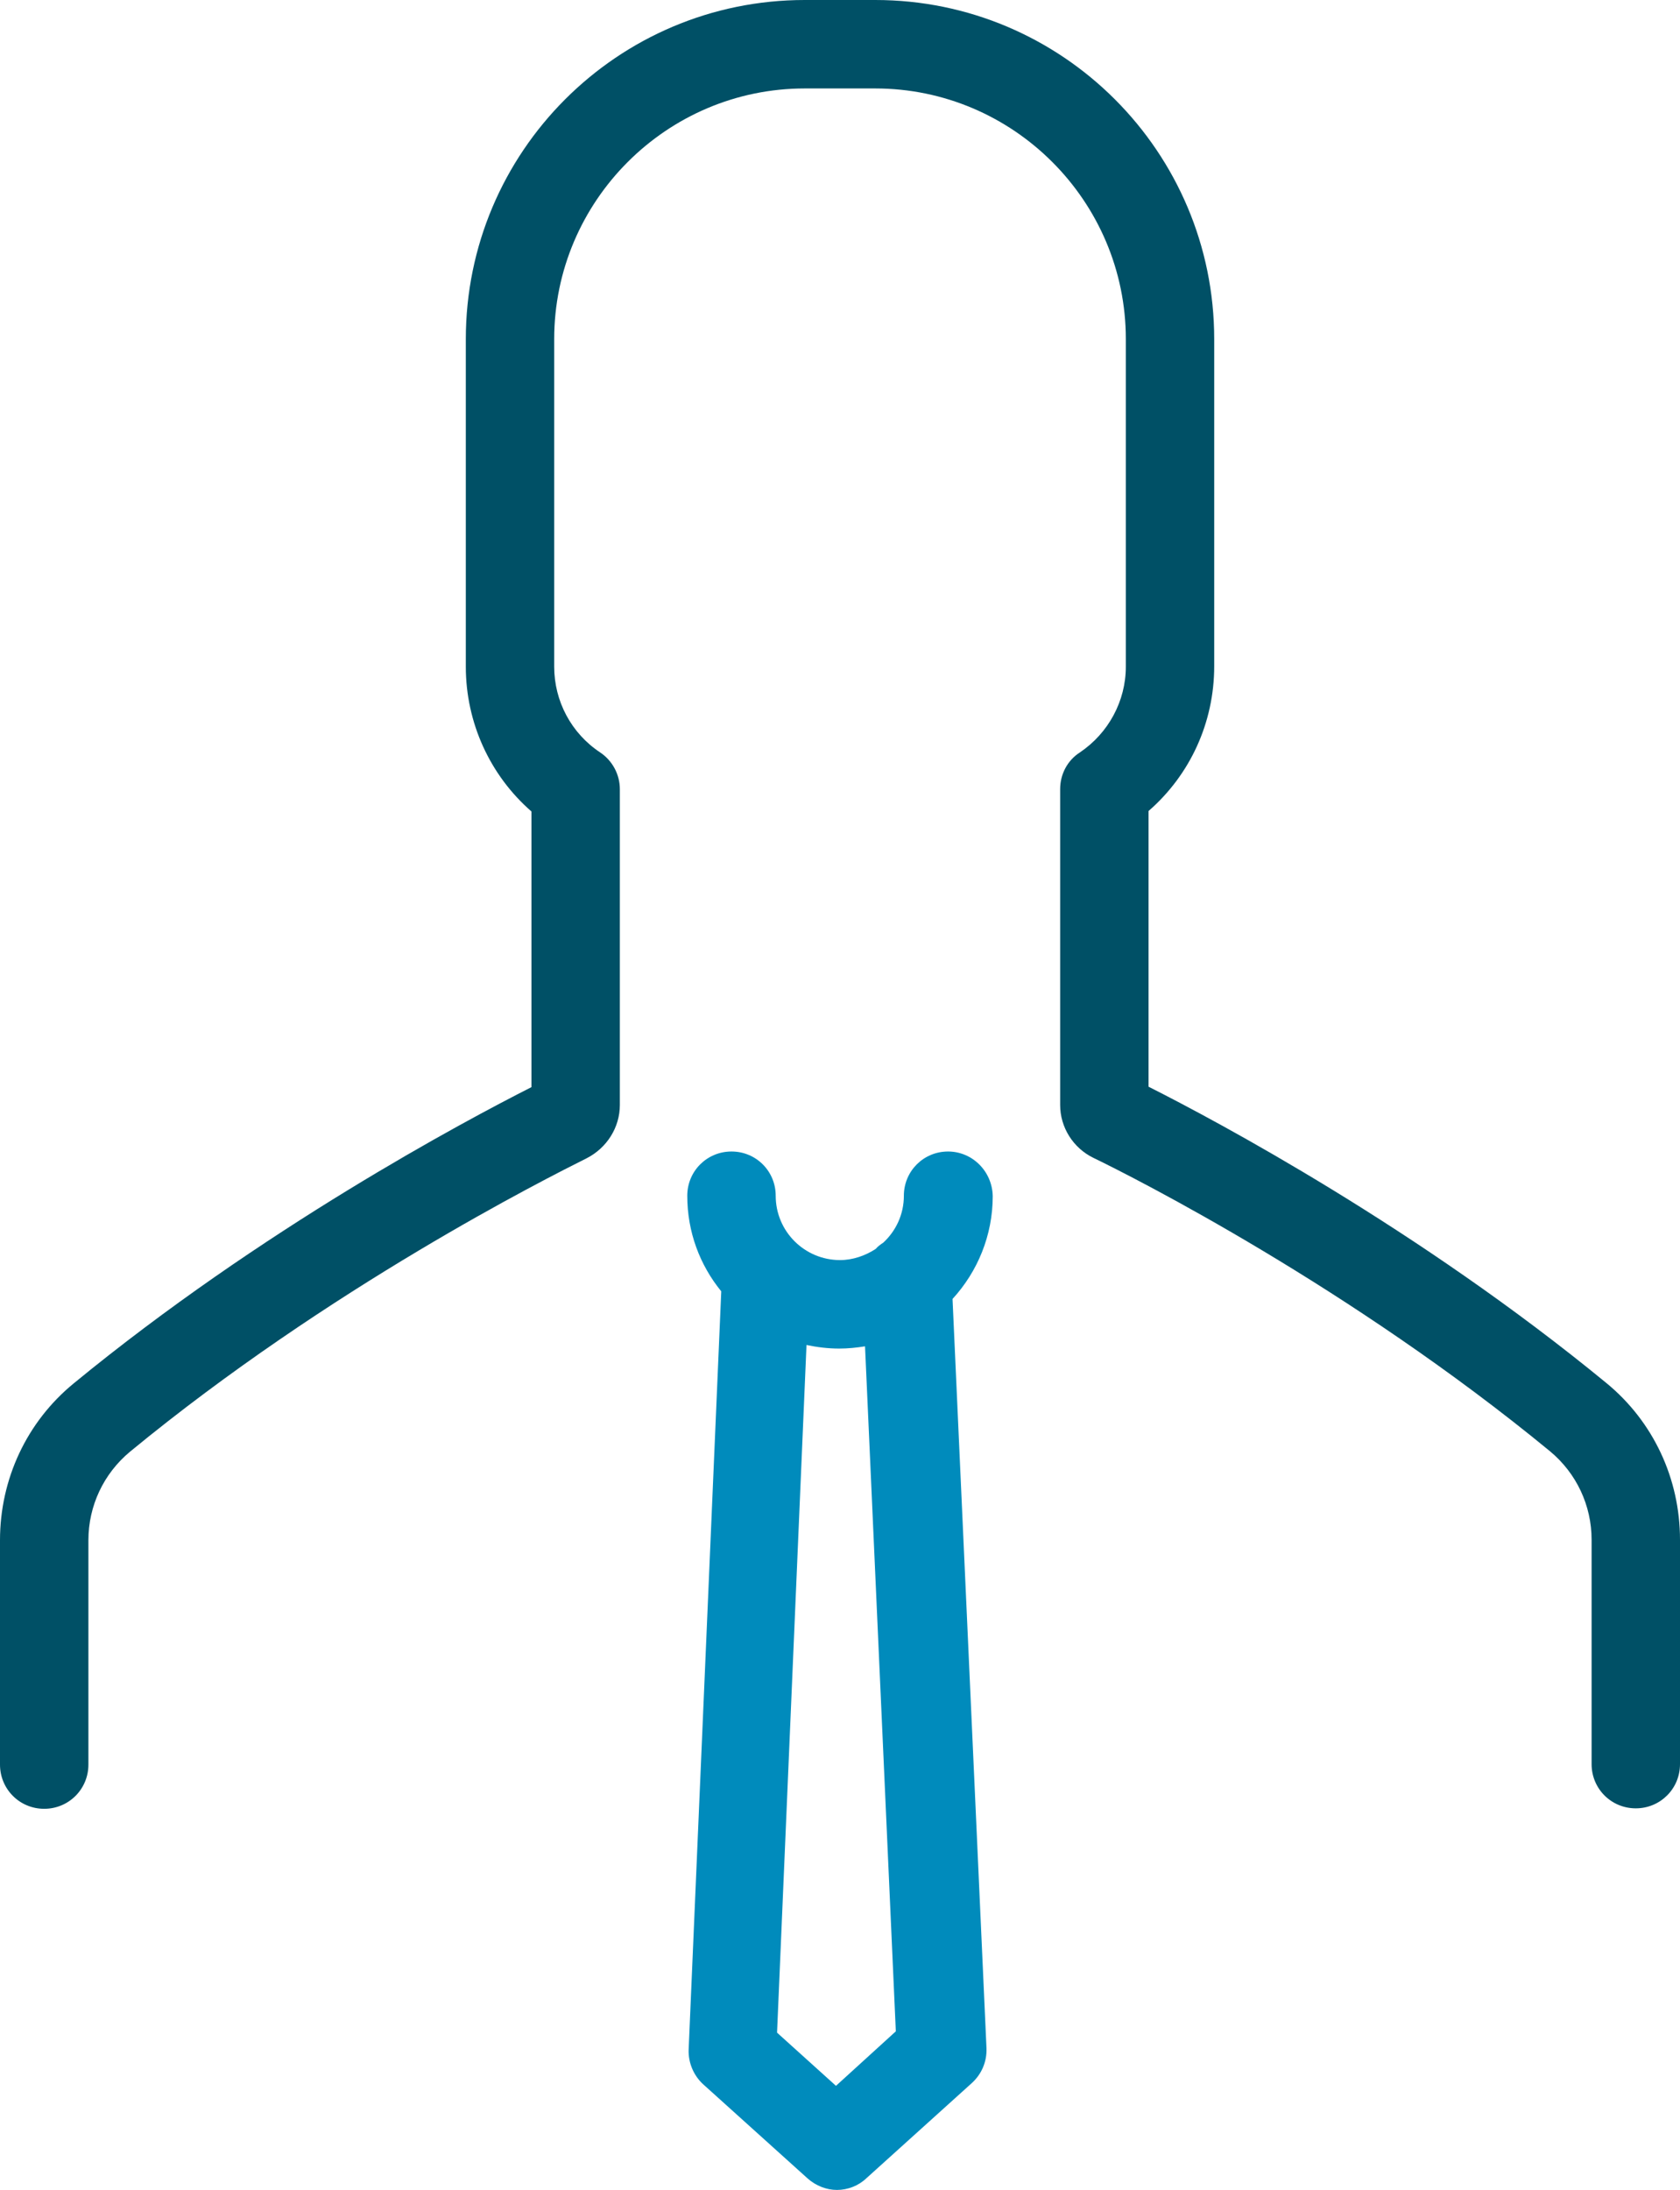 <?xml version="1.0" encoding="utf-8"?>
<!-- Generator: Adobe Illustrator 16.0.0, SVG Export Plug-In . SVG Version: 6.00 Build 0)  -->
<!DOCTYPE svg PUBLIC "-//W3C//DTD SVG 1.1//EN" "http://www.w3.org/Graphics/SVG/1.1/DTD/svg11.dtd">
<svg version="1.1" id="Шар_1" xmlns="http://www.w3.org/2000/svg" xmlns:xlink="http://www.w3.org/1999/xlink" x="0px" y="0px"
	 width="66px" height="85.982px" viewBox="0 0 66 85.982" enable-background="new 0 0 66 85.982" xml:space="preserve">
<g>
	<path fill="#005066" d="M24.351,43.386V30.982c0-0.579-0.298-1.123-0.771-1.438c-1.141-0.755-1.808-2.018-1.808-3.369v-12.86
		c0-5.421,4.421-9.842,9.842-9.842h2.772c5.421,0,9.843,4.421,9.843,9.842v12.86c0,1.351-0.685,2.614-1.808,3.369
		c-0.491,0.315-0.772,0.859-0.772,1.438v12.404c0,0.877,0.509,1.684,1.299,2.071c1.632,0.789,10.122,5.087,17.947,11.525
		c1.035,0.859,1.632,2.123,1.632,3.474v8.808c0,0.965,0.771,1.736,1.736,1.736S66,70.229,66,69.264v-8.808
		c0-2.403-1.053-4.648-2.895-6.157c-7.369-6.053-15.299-10.281-17.983-11.632V31.842c1.633-1.421,2.579-3.474,2.579-5.684V13.316
		C47.701,5.965,41.737,0,34.386,0h-2.772c-7.351,0-13.314,5.965-13.314,13.316v12.86c0,2.193,0.946,4.263,2.578,5.684v10.824
		c-2.667,1.352-10.614,5.58-17.982,11.631C1.053,55.824,0,58.07,0,60.475v8.807c0,0.964,0.771,1.736,1.736,1.736
		c0.966,0,1.737-0.772,1.737-1.736v-8.807c0-1.352,0.597-2.614,1.631-3.475c7.825-6.439,16.334-10.719,17.947-11.526
		C23.842,45.07,24.351,44.263,24.351,43.386z"/>
	<path fill="#008BBC" d="M37.245,45.211c-0.964,0-1.736,0.771-1.736,1.737c0,0.736-0.316,1.386-0.808,1.841
		c-0.104,0.07-0.21,0.141-0.298,0.246c-0.404,0.264-0.895,0.439-1.403,0.439c-1.387,0-2.526-1.123-2.526-2.526
		c0-0.966-0.772-1.737-1.736-1.737c-0.966,0-1.738,0.771-1.738,1.737c0,1.42,0.492,2.719,1.335,3.753l-1.281,29.771
		c-0.019,0.51,0.192,1.019,0.578,1.369l4.089,3.684c0.332,0.299,0.754,0.457,1.157,0.457c0.421,0,0.843-0.158,1.157-0.457
		l4.141-3.736c0.387-0.35,0.598-0.842,0.579-1.367L37.421,51C38.403,49.93,39,48.508,39,46.965
		C38.982,45.982,38.193,45.211,37.245,45.211z M32.842,81.895l-2.315-2.088l1.157-26.999c0.422,0.087,0.843,0.14,1.281,0.14
		c0.352,0,0.685-0.035,1.018-0.088l1.21,26.895L32.842,81.895z"/>
</g>
</svg>
